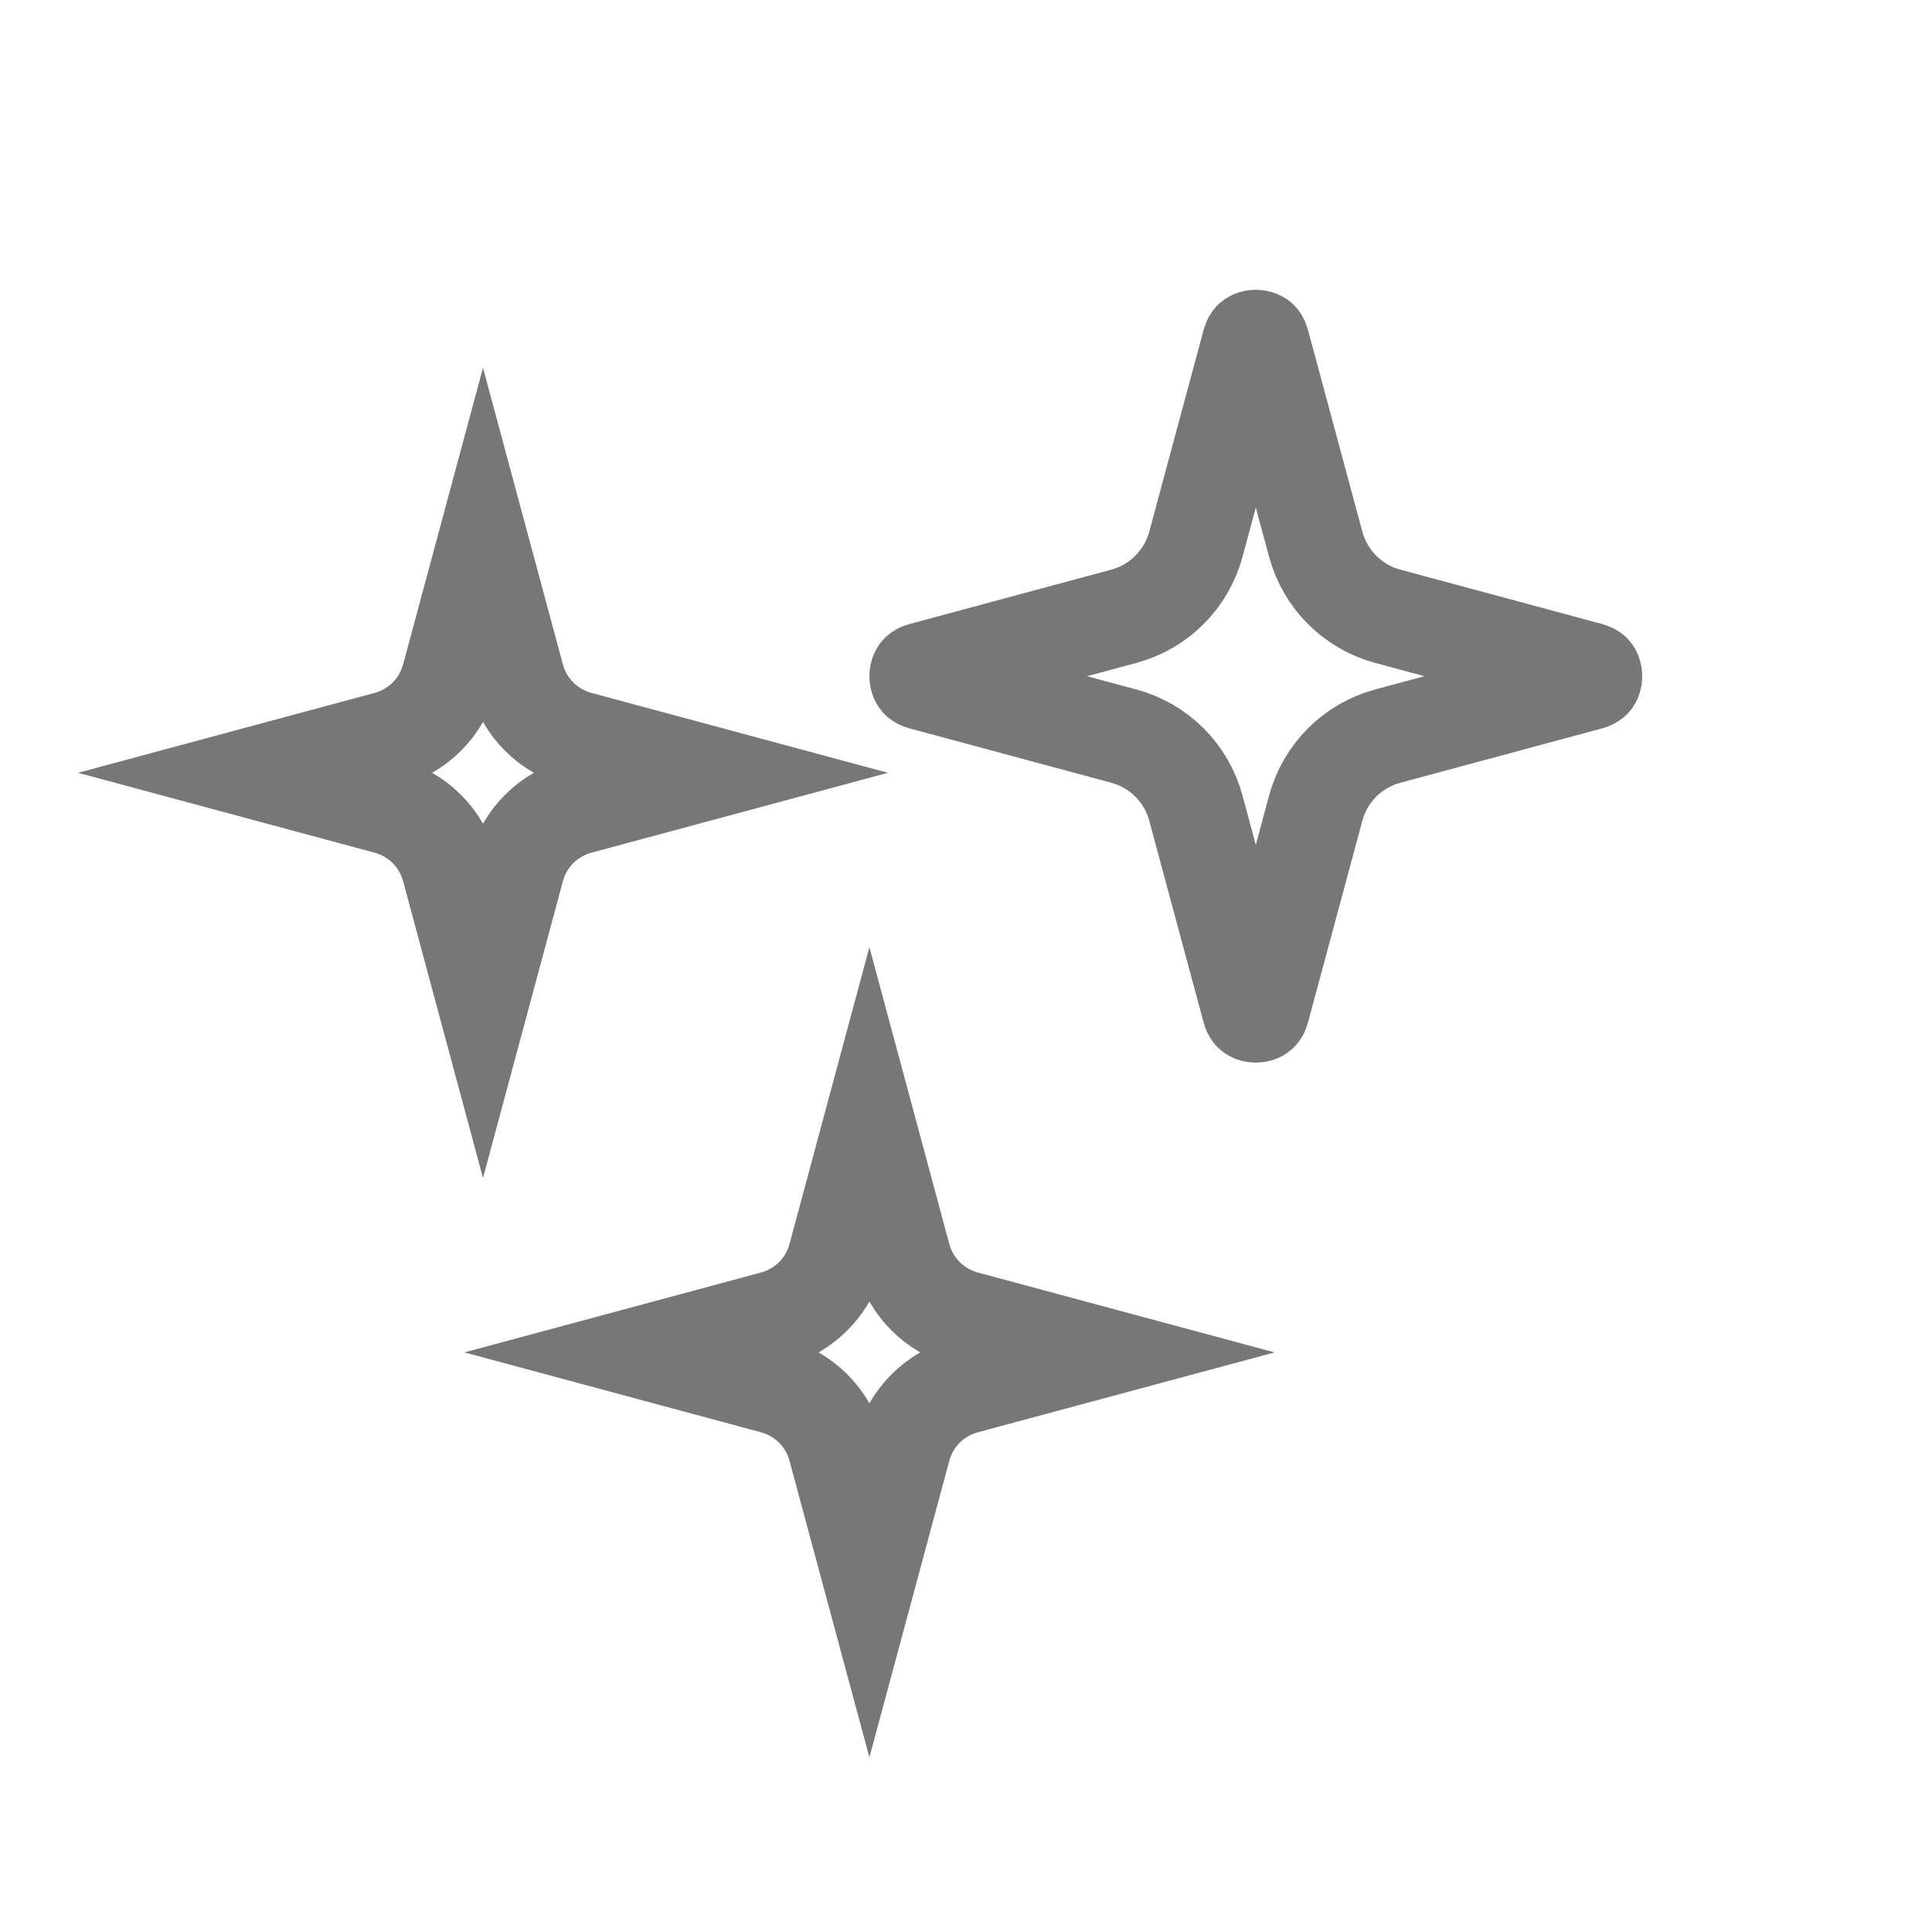 <svg viewBox="0 0 20 20" fill="none" xmlns="http://www.w3.org/2000/svg">
<path d="M4.656 7.007L5 5.73L5.344 7.007C5.429 7.324 5.676 7.571 5.993 7.656L7.27 8L5.993 8.344C5.676 8.429 5.429 8.676 5.344 8.993L5 10.271L4.656 8.993C4.571 8.676 4.324 8.429 4.007 8.344L2.73 8L4.007 7.656C4.324 7.571 4.571 7.324 4.656 7.007Z" stroke="#777777"/>
<path d="M13.057 3.544L13.62 5.633C13.718 5.997 14.002 6.282 14.367 6.38L16.456 6.943C16.471 6.947 16.479 6.952 16.482 6.954C16.485 6.956 16.488 6.958 16.49 6.961C16.494 6.967 16.5 6.981 16.5 7C16.5 7.019 16.494 7.033 16.49 7.039C16.488 7.042 16.485 7.044 16.482 7.046C16.479 7.048 16.471 7.053 16.456 7.057L14.367 7.62C14.002 7.718 13.718 8.002 13.62 8.367L13.057 10.456C13.053 10.471 13.049 10.479 13.046 10.482C13.044 10.485 13.042 10.488 13.039 10.49C13.033 10.494 13.019 10.5 13 10.5C12.981 10.5 12.967 10.494 12.961 10.49C12.958 10.488 12.956 10.485 12.954 10.482C12.951 10.479 12.947 10.471 12.943 10.456L12.38 8.367C12.282 8.002 11.998 7.718 11.633 7.62L9.544 7.057C9.529 7.053 9.521 7.048 9.518 7.046C9.515 7.044 9.512 7.042 9.51 7.039C9.506 7.033 9.5 7.019 9.5 7C9.5 6.981 9.506 6.967 9.51 6.961C9.512 6.958 9.515 6.956 9.518 6.954C9.521 6.952 9.529 6.947 9.544 6.943L11.633 6.38C11.998 6.282 12.282 5.997 12.38 5.633L12.943 3.544C12.947 3.529 12.951 3.521 12.954 3.518C12.956 3.515 12.958 3.512 12.961 3.51C12.967 3.506 12.981 3.5 13 3.5C13.019 3.5 13.033 3.506 13.039 3.51C13.042 3.512 13.044 3.515 13.046 3.518C13.049 3.521 13.053 3.529 13.057 3.544Z" stroke="#777777"/>
<path d="M8.656 13.007L9 11.729L9.344 13.007C9.429 13.324 9.676 13.571 9.993 13.656L11.271 14L9.993 14.344C9.676 14.429 9.429 14.676 9.344 14.993L9 16.27L8.656 14.993C8.571 14.676 8.324 14.429 8.007 14.344L6.73 14L8.007 13.656C8.324 13.571 8.571 13.324 8.656 13.007Z" stroke="#777777"/>
</svg>
